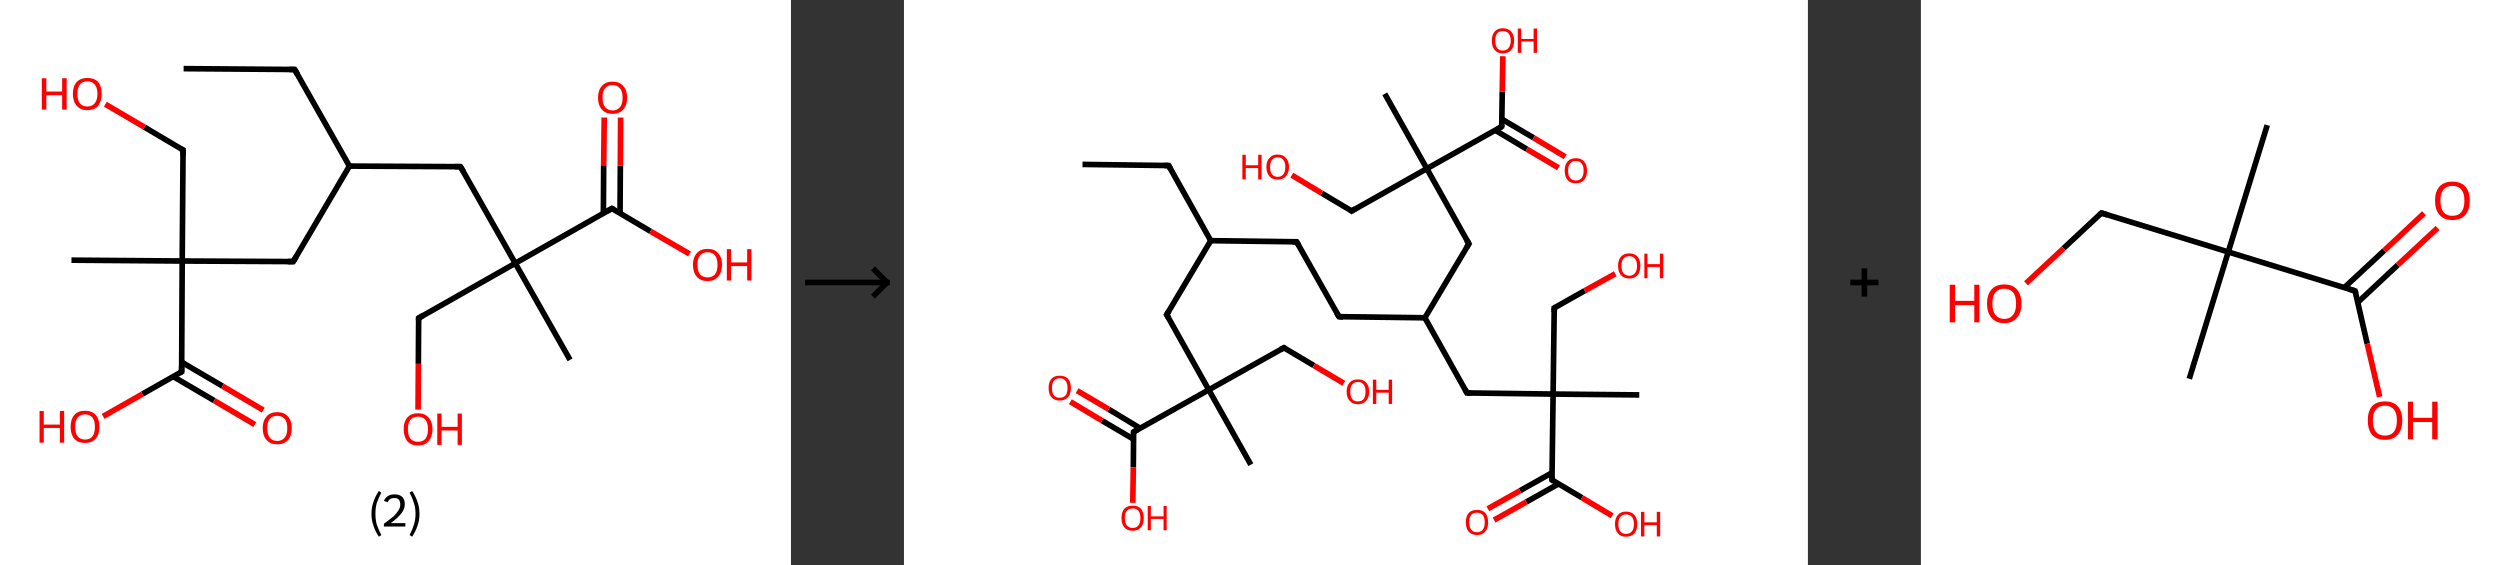 <?xml version='1.0' encoding='ASCII' standalone='yes'?>
<svg xmlns="http://www.w3.org/2000/svg" xmlns:xlink="http://www.w3.org/1999/xlink" version="1.1" width="885.0px" viewBox="0 0 885.0 200.0" height="200.0px">
  <rect x="0" y="0" width="885.0" height="200.0" fill="#333333" stroke="none"/>
  <g>
    <g transform="translate(0, 0) scale(1 1) "><!-- END OF HEADER -->
<rect style="opacity:1.0;fill:#FFFFFF;stroke:none" width="280.0" height="200.0" x="0.0" y="0.0"> </rect>
<path class="bond-0 atom-0 atom-1" d="M 65.0,24.3 L 104.3,24.6" style="fill:none;fill-rule:evenodd;stroke:#000000;stroke-width:2.0px;stroke-linecap:butt;stroke-linejoin:miter;stroke-opacity:1"/>
<path class="bond-1 atom-1 atom-2" d="M 104.3,24.6 L 123.7,58.8" style="fill:none;fill-rule:evenodd;stroke:#000000;stroke-width:2.0px;stroke-linecap:butt;stroke-linejoin:miter;stroke-opacity:1"/>
<path class="bond-2 atom-2 atom-3" d="M 123.7,58.8 L 163.0,59.0" style="fill:none;fill-rule:evenodd;stroke:#000000;stroke-width:2.0px;stroke-linecap:butt;stroke-linejoin:miter;stroke-opacity:1"/>
<path class="bond-3 atom-3 atom-4" d="M 163.0,59.0 L 182.4,93.2" style="fill:none;fill-rule:evenodd;stroke:#000000;stroke-width:2.0px;stroke-linecap:butt;stroke-linejoin:miter;stroke-opacity:1"/>
<path class="bond-4 atom-4 atom-5" d="M 182.4,93.2 L 201.8,127.4" style="fill:none;fill-rule:evenodd;stroke:#000000;stroke-width:2.0px;stroke-linecap:butt;stroke-linejoin:miter;stroke-opacity:1"/>
<path class="bond-5 atom-4 atom-6" d="M 182.4,93.2 L 148.2,112.6" style="fill:none;fill-rule:evenodd;stroke:#000000;stroke-width:2.0px;stroke-linecap:butt;stroke-linejoin:miter;stroke-opacity:1"/>
<path class="bond-6 atom-6 atom-7" d="M 148.2,112.6 L 148.1,128.8" style="fill:none;fill-rule:evenodd;stroke:#000000;stroke-width:2.0px;stroke-linecap:butt;stroke-linejoin:miter;stroke-opacity:1"/>
<path class="bond-6 atom-6 atom-7" d="M 148.1,128.8 L 148.0,145.0" style="fill:none;fill-rule:evenodd;stroke:#FF0000;stroke-width:2.0px;stroke-linecap:butt;stroke-linejoin:miter;stroke-opacity:1"/>
<path class="bond-7 atom-4 atom-8" d="M 182.4,93.2 L 216.6,73.8" style="fill:none;fill-rule:evenodd;stroke:#000000;stroke-width:2.0px;stroke-linecap:butt;stroke-linejoin:miter;stroke-opacity:1"/>
<path class="bond-8 atom-8 atom-9" d="M 219.5,75.5 L 219.6,58.6" style="fill:none;fill-rule:evenodd;stroke:#000000;stroke-width:2.0px;stroke-linecap:butt;stroke-linejoin:miter;stroke-opacity:1"/>
<path class="bond-8 atom-8 atom-9" d="M 219.6,58.6 L 219.7,41.6" style="fill:none;fill-rule:evenodd;stroke:#FF0000;stroke-width:2.0px;stroke-linecap:butt;stroke-linejoin:miter;stroke-opacity:1"/>
<path class="bond-8 atom-8 atom-9" d="M 213.6,75.5 L 213.7,58.5" style="fill:none;fill-rule:evenodd;stroke:#000000;stroke-width:2.0px;stroke-linecap:butt;stroke-linejoin:miter;stroke-opacity:1"/>
<path class="bond-8 atom-8 atom-9" d="M 213.7,58.5 L 213.9,41.6" style="fill:none;fill-rule:evenodd;stroke:#FF0000;stroke-width:2.0px;stroke-linecap:butt;stroke-linejoin:miter;stroke-opacity:1"/>
<path class="bond-9 atom-8 atom-10" d="M 216.6,73.8 L 230.3,81.9" style="fill:none;fill-rule:evenodd;stroke:#000000;stroke-width:2.0px;stroke-linecap:butt;stroke-linejoin:miter;stroke-opacity:1"/>
<path class="bond-9 atom-8 atom-10" d="M 230.3,81.9 L 244.1,89.9" style="fill:none;fill-rule:evenodd;stroke:#FF0000;stroke-width:2.0px;stroke-linecap:butt;stroke-linejoin:miter;stroke-opacity:1"/>
<path class="bond-10 atom-2 atom-11" d="M 123.7,58.8 L 103.8,92.6" style="fill:none;fill-rule:evenodd;stroke:#000000;stroke-width:2.0px;stroke-linecap:butt;stroke-linejoin:miter;stroke-opacity:1"/>
<path class="bond-11 atom-11 atom-12" d="M 103.8,92.6 L 64.5,92.4" style="fill:none;fill-rule:evenodd;stroke:#000000;stroke-width:2.0px;stroke-linecap:butt;stroke-linejoin:miter;stroke-opacity:1"/>
<path class="bond-12 atom-12 atom-13" d="M 64.5,92.4 L 25.3,92.1" style="fill:none;fill-rule:evenodd;stroke:#000000;stroke-width:2.0px;stroke-linecap:butt;stroke-linejoin:miter;stroke-opacity:1"/>
<path class="bond-13 atom-12 atom-14" d="M 64.5,92.4 L 64.8,53.1" style="fill:none;fill-rule:evenodd;stroke:#000000;stroke-width:2.0px;stroke-linecap:butt;stroke-linejoin:miter;stroke-opacity:1"/>
<path class="bond-14 atom-14 atom-15" d="M 64.8,53.1 L 51.1,45.0" style="fill:none;fill-rule:evenodd;stroke:#000000;stroke-width:2.0px;stroke-linecap:butt;stroke-linejoin:miter;stroke-opacity:1"/>
<path class="bond-14 atom-14 atom-15" d="M 51.1,45.0 L 37.3,36.9" style="fill:none;fill-rule:evenodd;stroke:#FF0000;stroke-width:2.0px;stroke-linecap:butt;stroke-linejoin:miter;stroke-opacity:1"/>
<path class="bond-15 atom-12 atom-16" d="M 64.5,92.4 L 64.3,131.6" style="fill:none;fill-rule:evenodd;stroke:#000000;stroke-width:2.0px;stroke-linecap:butt;stroke-linejoin:miter;stroke-opacity:1"/>
<path class="bond-16 atom-16 atom-17" d="M 61.3,133.3 L 75.8,141.8" style="fill:none;fill-rule:evenodd;stroke:#000000;stroke-width:2.0px;stroke-linecap:butt;stroke-linejoin:miter;stroke-opacity:1"/>
<path class="bond-16 atom-16 atom-17" d="M 75.8,141.8 L 90.2,150.3" style="fill:none;fill-rule:evenodd;stroke:#FF0000;stroke-width:2.0px;stroke-linecap:butt;stroke-linejoin:miter;stroke-opacity:1"/>
<path class="bond-16 atom-16 atom-17" d="M 64.3,128.2 L 78.8,136.7" style="fill:none;fill-rule:evenodd;stroke:#000000;stroke-width:2.0px;stroke-linecap:butt;stroke-linejoin:miter;stroke-opacity:1"/>
<path class="bond-16 atom-16 atom-17" d="M 78.8,136.7 L 93.2,145.2" style="fill:none;fill-rule:evenodd;stroke:#FF0000;stroke-width:2.0px;stroke-linecap:butt;stroke-linejoin:miter;stroke-opacity:1"/>
<path class="bond-17 atom-16 atom-18" d="M 64.3,131.6 L 50.4,139.5" style="fill:none;fill-rule:evenodd;stroke:#000000;stroke-width:2.0px;stroke-linecap:butt;stroke-linejoin:miter;stroke-opacity:1"/>
<path class="bond-17 atom-16 atom-18" d="M 50.4,139.5 L 36.5,147.4" style="fill:none;fill-rule:evenodd;stroke:#FF0000;stroke-width:2.0px;stroke-linecap:butt;stroke-linejoin:miter;stroke-opacity:1"/>
<path d="M 102.4,24.6 L 104.3,24.6 L 105.3,26.3" style="fill:none;stroke:#000000;stroke-width:2.0px;stroke-linecap:butt;stroke-linejoin:miter;stroke-opacity:1;"/>
<path d="M 161.0,59.0 L 163.0,59.0 L 164.0,60.7" style="fill:none;stroke:#000000;stroke-width:2.0px;stroke-linecap:butt;stroke-linejoin:miter;stroke-opacity:1;"/>
<path d="M 149.9,111.6 L 148.2,112.6 L 148.2,113.4" style="fill:none;stroke:#000000;stroke-width:2.0px;stroke-linecap:butt;stroke-linejoin:miter;stroke-opacity:1;"/>
<path d="M 214.9,74.8 L 216.6,73.8 L 217.3,74.2" style="fill:none;stroke:#000000;stroke-width:2.0px;stroke-linecap:butt;stroke-linejoin:miter;stroke-opacity:1;"/>
<path d="M 104.8,90.9 L 103.8,92.6 L 101.9,92.6" style="fill:none;stroke:#000000;stroke-width:2.0px;stroke-linecap:butt;stroke-linejoin:miter;stroke-opacity:1;"/>
<path d="M 64.8,55.0 L 64.8,53.1 L 64.1,52.7" style="fill:none;stroke:#000000;stroke-width:2.0px;stroke-linecap:butt;stroke-linejoin:miter;stroke-opacity:1;"/>
<path d="M 64.3,129.7 L 64.3,131.6 L 63.6,132.0" style="fill:none;stroke:#000000;stroke-width:2.0px;stroke-linecap:butt;stroke-linejoin:miter;stroke-opacity:1;"/>
<path class="atom-7" d="M 142.9 151.9 Q 142.9 149.3, 144.2 147.8 Q 145.5 146.3, 148.0 146.3 Q 150.4 146.3, 151.7 147.8 Q 153.1 149.3, 153.1 151.9 Q 153.1 154.6, 151.7 156.2 Q 150.4 157.7, 148.0 157.7 Q 145.5 157.7, 144.2 156.2 Q 142.9 154.6, 142.9 151.9 M 148.0 156.4 Q 149.7 156.4, 150.6 155.3 Q 151.5 154.2, 151.5 151.9 Q 151.5 149.7, 150.6 148.6 Q 149.7 147.5, 148.0 147.5 Q 146.3 147.5, 145.3 148.6 Q 144.4 149.7, 144.4 151.9 Q 144.4 154.2, 145.3 155.3 Q 146.3 156.4, 148.0 156.4 " fill="#FF0000"/>
<path class="atom-7" d="M 154.8 146.4 L 156.3 146.4 L 156.3 151.1 L 162.0 151.1 L 162.0 146.4 L 163.5 146.4 L 163.5 157.5 L 162.0 157.5 L 162.0 152.4 L 156.3 152.4 L 156.3 157.5 L 154.8 157.5 L 154.8 146.4 " fill="#FF0000"/>
<path class="atom-9" d="M 211.7 34.5 Q 211.7 31.9, 213.1 30.4 Q 214.4 28.9, 216.9 28.9 Q 219.3 28.9, 220.6 30.4 Q 222.0 31.9, 222.0 34.5 Q 222.0 37.3, 220.6 38.8 Q 219.3 40.3, 216.9 40.3 Q 214.4 40.3, 213.1 38.8 Q 211.7 37.3, 211.7 34.5 M 216.9 39.1 Q 218.5 39.1, 219.5 37.9 Q 220.4 36.8, 220.4 34.5 Q 220.4 32.4, 219.5 31.3 Q 218.5 30.1, 216.9 30.1 Q 215.2 30.1, 214.2 31.2 Q 213.3 32.3, 213.3 34.5 Q 213.3 36.8, 214.2 37.9 Q 215.2 39.1, 216.9 39.1 " fill="#FF0000"/>
<path class="atom-10" d="M 245.3 93.7 Q 245.3 91.1, 246.7 89.6 Q 248.0 88.1, 250.5 88.1 Q 252.9 88.1, 254.2 89.6 Q 255.6 91.1, 255.6 93.7 Q 255.6 96.4, 254.2 98.0 Q 252.9 99.5, 250.5 99.5 Q 248.0 99.5, 246.7 98.0 Q 245.3 96.4, 245.3 93.7 M 250.5 98.2 Q 252.2 98.2, 253.1 97.1 Q 254.0 96.0, 254.0 93.7 Q 254.0 91.5, 253.1 90.4 Q 252.2 89.3, 250.5 89.3 Q 248.8 89.3, 247.8 90.4 Q 246.9 91.5, 246.9 93.7 Q 246.9 96.0, 247.8 97.1 Q 248.8 98.2, 250.5 98.2 " fill="#FF0000"/>
<path class="atom-10" d="M 257.3 88.2 L 258.8 88.2 L 258.8 92.9 L 264.5 92.9 L 264.5 88.2 L 266.0 88.2 L 266.0 99.3 L 264.5 99.3 L 264.5 94.2 L 258.8 94.2 L 258.8 99.3 L 257.3 99.3 L 257.3 88.2 " fill="#FF0000"/>
<path class="atom-15" d="M 14.8 27.7 L 16.4 27.7 L 16.4 32.4 L 22.0 32.4 L 22.0 27.7 L 23.6 27.7 L 23.6 38.8 L 22.0 38.8 L 22.0 33.7 L 16.4 33.7 L 16.4 38.8 L 14.8 38.8 L 14.8 27.7 " fill="#FF0000"/>
<path class="atom-15" d="M 25.8 33.2 Q 25.8 30.5, 27.2 29.0 Q 28.5 27.6, 30.9 27.6 Q 33.4 27.6, 34.7 29.0 Q 36.0 30.5, 36.0 33.2 Q 36.0 35.9, 34.7 37.5 Q 33.4 39.0, 30.9 39.0 Q 28.5 39.0, 27.2 37.5 Q 25.8 35.9, 25.8 33.2 M 30.9 37.7 Q 32.6 37.7, 33.5 36.6 Q 34.5 35.4, 34.5 33.2 Q 34.5 31.0, 33.5 29.9 Q 32.6 28.8, 30.9 28.8 Q 29.2 28.8, 28.3 29.9 Q 27.4 31.0, 27.4 33.2 Q 27.4 35.5, 28.3 36.6 Q 29.2 37.7, 30.9 37.7 " fill="#FF0000"/>
<path class="atom-17" d="M 93.0 151.6 Q 93.0 148.9, 94.4 147.4 Q 95.7 145.9, 98.1 145.9 Q 100.6 145.9, 101.9 147.4 Q 103.3 148.9, 103.3 151.6 Q 103.3 154.3, 101.9 155.8 Q 100.6 157.3, 98.1 157.3 Q 95.7 157.3, 94.4 155.8 Q 93.0 154.3, 93.0 151.6 M 98.1 156.1 Q 99.8 156.1, 100.8 154.9 Q 101.7 153.8, 101.7 151.6 Q 101.7 149.4, 100.8 148.3 Q 99.8 147.2, 98.1 147.2 Q 96.4 147.2, 95.5 148.3 Q 94.6 149.4, 94.6 151.6 Q 94.6 153.8, 95.5 154.9 Q 96.4 156.1, 98.1 156.1 " fill="#FF0000"/>
<path class="atom-18" d="M 14.0 145.5 L 15.5 145.5 L 15.5 150.3 L 21.2 150.3 L 21.2 145.5 L 22.7 145.5 L 22.7 156.7 L 21.2 156.7 L 21.2 151.5 L 15.5 151.5 L 15.5 156.7 L 14.0 156.7 L 14.0 145.5 " fill="#FF0000"/>
<path class="atom-18" d="M 25.0 151.1 Q 25.0 148.4, 26.3 146.9 Q 27.6 145.4, 30.1 145.4 Q 32.6 145.4, 33.9 146.9 Q 35.2 148.4, 35.2 151.1 Q 35.2 153.8, 33.9 155.3 Q 32.5 156.8, 30.1 156.8 Q 27.6 156.8, 26.3 155.3 Q 25.0 153.8, 25.0 151.1 M 30.1 155.6 Q 31.8 155.6, 32.7 154.5 Q 33.6 153.3, 33.6 151.1 Q 33.6 148.9, 32.7 147.8 Q 31.8 146.7, 30.1 146.7 Q 28.4 146.7, 27.5 147.8 Q 26.6 148.9, 26.6 151.1 Q 26.6 153.3, 27.5 154.5 Q 28.4 155.6, 30.1 155.6 " fill="#FF0000"/>
<path class="legend" d="M 131.5 181.9 Q 131.5 179.6, 132.2 177.7 Q 132.8 175.8, 134.1 173.8 L 135.0 174.4 Q 134.0 176.3, 133.4 178.0 Q 132.9 179.7, 132.9 181.9 Q 132.9 184.0, 133.4 185.8 Q 134.0 187.5, 135.0 189.4 L 134.1 190.0 Q 132.8 188.0, 132.2 186.1 Q 131.5 184.2, 131.5 181.9 " fill="#000000"/>
<path class="legend" d="M 135.9 177.3 Q 136.4 176.2, 137.3 175.6 Q 138.3 175.0, 139.7 175.0 Q 141.4 175.0, 142.4 175.9 Q 143.3 176.8, 143.3 178.5 Q 143.3 180.2, 142.1 181.7 Q 140.9 183.3, 138.3 185.2 L 143.5 185.2 L 143.5 186.4 L 135.9 186.4 L 135.9 185.4 Q 138.0 183.9, 139.3 182.8 Q 140.5 181.6, 141.1 180.6 Q 141.7 179.6, 141.7 178.6 Q 141.7 177.5, 141.2 176.9 Q 140.7 176.3, 139.7 176.3 Q 138.8 176.3, 138.2 176.6 Q 137.6 177.0, 137.2 177.8 L 135.9 177.3 " fill="#000000"/>
<path class="legend" d="M 148.5 181.9 Q 148.5 184.2, 147.8 186.1 Q 147.2 188.0, 145.9 190.0 L 145.0 189.4 Q 146.0 187.5, 146.5 185.8 Q 147.1 184.0, 147.1 181.9 Q 147.1 179.7, 146.5 178.0 Q 146.0 176.3, 145.0 174.4 L 145.9 173.8 Q 147.2 175.8, 147.8 177.7 Q 148.5 179.6, 148.5 181.9 " fill="#000000"/>
</g>
    <g transform="translate(280.0, 0) scale(1 1) "><line x1="5" y1="100" x2="35" y2="100" style="stroke:rgb(0,0,0);stroke-width:2"/>
  <line x1="34" y1="100" x2="29" y2="95" style="stroke:rgb(0,0,0);stroke-width:2"/>
  <line x1="34" y1="100" x2="29" y2="105" style="stroke:rgb(0,0,0);stroke-width:2"/>
</g>
    <g transform="translate(320.0, 0) scale(1 1) "><!-- END OF HEADER -->
<rect style="opacity:1.0;fill:#FFFFFF;stroke:none" width="320.0" height="200.0" x="0.0" y="0.0"> </rect>
<path class="bond-0 atom-0 atom-1" d="M 63.2,58.2 L 93.7,58.6" style="fill:none;fill-rule:evenodd;stroke:#000000;stroke-width:2.0px;stroke-linecap:butt;stroke-linejoin:miter;stroke-opacity:1"/>
<path class="bond-1 atom-1 atom-2" d="M 93.7,58.6 L 108.6,85.2" style="fill:none;fill-rule:evenodd;stroke:#000000;stroke-width:2.0px;stroke-linecap:butt;stroke-linejoin:miter;stroke-opacity:1"/>
<path class="bond-2 atom-2 atom-3" d="M 108.6,85.2 L 139.0,85.6" style="fill:none;fill-rule:evenodd;stroke:#000000;stroke-width:2.0px;stroke-linecap:butt;stroke-linejoin:miter;stroke-opacity:1"/>
<path class="bond-3 atom-3 atom-4" d="M 139.0,85.6 L 154.0,112.1" style="fill:none;fill-rule:evenodd;stroke:#000000;stroke-width:2.0px;stroke-linecap:butt;stroke-linejoin:miter;stroke-opacity:1"/>
<path class="bond-4 atom-4 atom-5" d="M 154.0,112.1 L 184.4,112.5" style="fill:none;fill-rule:evenodd;stroke:#000000;stroke-width:2.0px;stroke-linecap:butt;stroke-linejoin:miter;stroke-opacity:1"/>
<path class="bond-5 atom-5 atom-6" d="M 184.4,112.5 L 199.3,139.1" style="fill:none;fill-rule:evenodd;stroke:#000000;stroke-width:2.0px;stroke-linecap:butt;stroke-linejoin:miter;stroke-opacity:1"/>
<path class="bond-6 atom-6 atom-7" d="M 199.3,139.1 L 229.8,139.5" style="fill:none;fill-rule:evenodd;stroke:#000000;stroke-width:2.0px;stroke-linecap:butt;stroke-linejoin:miter;stroke-opacity:1"/>
<path class="bond-7 atom-7 atom-8" d="M 229.8,139.5 L 260.3,139.8" style="fill:none;fill-rule:evenodd;stroke:#000000;stroke-width:2.0px;stroke-linecap:butt;stroke-linejoin:miter;stroke-opacity:1"/>
<path class="bond-8 atom-7 atom-9" d="M 229.8,139.5 L 230.2,109.0" style="fill:none;fill-rule:evenodd;stroke:#000000;stroke-width:2.0px;stroke-linecap:butt;stroke-linejoin:miter;stroke-opacity:1"/>
<path class="bond-9 atom-9 atom-10" d="M 230.2,109.0 L 241.0,102.9" style="fill:none;fill-rule:evenodd;stroke:#000000;stroke-width:2.0px;stroke-linecap:butt;stroke-linejoin:miter;stroke-opacity:1"/>
<path class="bond-9 atom-9 atom-10" d="M 241.0,102.9 L 251.8,96.9" style="fill:none;fill-rule:evenodd;stroke:#FF0000;stroke-width:2.0px;stroke-linecap:butt;stroke-linejoin:miter;stroke-opacity:1"/>
<path class="bond-10 atom-7 atom-11" d="M 229.8,139.5 L 229.4,169.9" style="fill:none;fill-rule:evenodd;stroke:#000000;stroke-width:2.0px;stroke-linecap:butt;stroke-linejoin:miter;stroke-opacity:1"/>
<path class="bond-11 atom-11 atom-12" d="M 229.5,167.3 L 218.1,173.7" style="fill:none;fill-rule:evenodd;stroke:#000000;stroke-width:2.0px;stroke-linecap:butt;stroke-linejoin:miter;stroke-opacity:1"/>
<path class="bond-11 atom-11 atom-12" d="M 218.1,173.7 L 206.7,180.1" style="fill:none;fill-rule:evenodd;stroke:#FF0000;stroke-width:2.0px;stroke-linecap:butt;stroke-linejoin:miter;stroke-opacity:1"/>
<path class="bond-11 atom-11 atom-12" d="M 231.7,171.3 L 220.3,177.7" style="fill:none;fill-rule:evenodd;stroke:#000000;stroke-width:2.0px;stroke-linecap:butt;stroke-linejoin:miter;stroke-opacity:1"/>
<path class="bond-11 atom-11 atom-12" d="M 220.3,177.7 L 208.9,184.1" style="fill:none;fill-rule:evenodd;stroke:#FF0000;stroke-width:2.0px;stroke-linecap:butt;stroke-linejoin:miter;stroke-opacity:1"/>
<path class="bond-12 atom-11 atom-13" d="M 229.4,169.9 L 240.0,176.2" style="fill:none;fill-rule:evenodd;stroke:#000000;stroke-width:2.0px;stroke-linecap:butt;stroke-linejoin:miter;stroke-opacity:1"/>
<path class="bond-12 atom-11 atom-13" d="M 240.0,176.2 L 250.7,182.6" style="fill:none;fill-rule:evenodd;stroke:#FF0000;stroke-width:2.0px;stroke-linecap:butt;stroke-linejoin:miter;stroke-opacity:1"/>
<path class="bond-13 atom-5 atom-14" d="M 184.4,112.5 L 200.0,86.3" style="fill:none;fill-rule:evenodd;stroke:#000000;stroke-width:2.0px;stroke-linecap:butt;stroke-linejoin:miter;stroke-opacity:1"/>
<path class="bond-14 atom-14 atom-15" d="M 200.0,86.3 L 185.1,59.7" style="fill:none;fill-rule:evenodd;stroke:#000000;stroke-width:2.0px;stroke-linecap:butt;stroke-linejoin:miter;stroke-opacity:1"/>
<path class="bond-15 atom-15 atom-16" d="M 185.1,59.7 L 170.2,33.2" style="fill:none;fill-rule:evenodd;stroke:#000000;stroke-width:2.0px;stroke-linecap:butt;stroke-linejoin:miter;stroke-opacity:1"/>
<path class="bond-16 atom-15 atom-17" d="M 185.1,59.7 L 158.5,74.7" style="fill:none;fill-rule:evenodd;stroke:#000000;stroke-width:2.0px;stroke-linecap:butt;stroke-linejoin:miter;stroke-opacity:1"/>
<path class="bond-17 atom-17 atom-18" d="M 158.5,74.7 L 147.9,68.4" style="fill:none;fill-rule:evenodd;stroke:#000000;stroke-width:2.0px;stroke-linecap:butt;stroke-linejoin:miter;stroke-opacity:1"/>
<path class="bond-17 atom-17 atom-18" d="M 147.9,68.4 L 137.3,62.0" style="fill:none;fill-rule:evenodd;stroke:#FF0000;stroke-width:2.0px;stroke-linecap:butt;stroke-linejoin:miter;stroke-opacity:1"/>
<path class="bond-18 atom-15 atom-19" d="M 185.1,59.7 L 211.6,44.8" style="fill:none;fill-rule:evenodd;stroke:#000000;stroke-width:2.0px;stroke-linecap:butt;stroke-linejoin:miter;stroke-opacity:1"/>
<path class="bond-19 atom-19 atom-20" d="M 209.3,46.1 L 220.5,52.8" style="fill:none;fill-rule:evenodd;stroke:#000000;stroke-width:2.0px;stroke-linecap:butt;stroke-linejoin:miter;stroke-opacity:1"/>
<path class="bond-19 atom-19 atom-20" d="M 220.5,52.8 L 231.7,59.4" style="fill:none;fill-rule:evenodd;stroke:#FF0000;stroke-width:2.0px;stroke-linecap:butt;stroke-linejoin:miter;stroke-opacity:1"/>
<path class="bond-19 atom-19 atom-20" d="M 211.7,42.2 L 222.9,48.8" style="fill:none;fill-rule:evenodd;stroke:#000000;stroke-width:2.0px;stroke-linecap:butt;stroke-linejoin:miter;stroke-opacity:1"/>
<path class="bond-19 atom-19 atom-20" d="M 222.9,48.8 L 234.1,55.5" style="fill:none;fill-rule:evenodd;stroke:#FF0000;stroke-width:2.0px;stroke-linecap:butt;stroke-linejoin:miter;stroke-opacity:1"/>
<path class="bond-20 atom-19 atom-21" d="M 211.6,44.8 L 211.8,32.4" style="fill:none;fill-rule:evenodd;stroke:#000000;stroke-width:2.0px;stroke-linecap:butt;stroke-linejoin:miter;stroke-opacity:1"/>
<path class="bond-20 atom-19 atom-21" d="M 211.8,32.4 L 212.0,19.9" style="fill:none;fill-rule:evenodd;stroke:#FF0000;stroke-width:2.0px;stroke-linecap:butt;stroke-linejoin:miter;stroke-opacity:1"/>
<path class="bond-21 atom-2 atom-22" d="M 108.6,85.2 L 93.0,111.4" style="fill:none;fill-rule:evenodd;stroke:#000000;stroke-width:2.0px;stroke-linecap:butt;stroke-linejoin:miter;stroke-opacity:1"/>
<path class="bond-22 atom-22 atom-23" d="M 93.0,111.4 L 107.9,138.0" style="fill:none;fill-rule:evenodd;stroke:#000000;stroke-width:2.0px;stroke-linecap:butt;stroke-linejoin:miter;stroke-opacity:1"/>
<path class="bond-23 atom-23 atom-24" d="M 107.9,138.0 L 122.8,164.5" style="fill:none;fill-rule:evenodd;stroke:#000000;stroke-width:2.0px;stroke-linecap:butt;stroke-linejoin:miter;stroke-opacity:1"/>
<path class="bond-24 atom-23 atom-25" d="M 107.9,138.0 L 134.5,123.1" style="fill:none;fill-rule:evenodd;stroke:#000000;stroke-width:2.0px;stroke-linecap:butt;stroke-linejoin:miter;stroke-opacity:1"/>
<path class="bond-25 atom-25 atom-26" d="M 134.5,123.1 L 145.1,129.4" style="fill:none;fill-rule:evenodd;stroke:#000000;stroke-width:2.0px;stroke-linecap:butt;stroke-linejoin:miter;stroke-opacity:1"/>
<path class="bond-25 atom-25 atom-26" d="M 145.1,129.4 L 155.7,135.7" style="fill:none;fill-rule:evenodd;stroke:#FF0000;stroke-width:2.0px;stroke-linecap:butt;stroke-linejoin:miter;stroke-opacity:1"/>
<path class="bond-26 atom-23 atom-27" d="M 107.9,138.0 L 81.3,152.9" style="fill:none;fill-rule:evenodd;stroke:#000000;stroke-width:2.0px;stroke-linecap:butt;stroke-linejoin:miter;stroke-opacity:1"/>
<path class="bond-27 atom-27 atom-28" d="M 83.6,151.6 L 72.5,144.9" style="fill:none;fill-rule:evenodd;stroke:#000000;stroke-width:2.0px;stroke-linecap:butt;stroke-linejoin:miter;stroke-opacity:1"/>
<path class="bond-27 atom-27 atom-28" d="M 72.5,144.9 L 61.3,138.3" style="fill:none;fill-rule:evenodd;stroke:#FF0000;stroke-width:2.0px;stroke-linecap:butt;stroke-linejoin:miter;stroke-opacity:1"/>
<path class="bond-27 atom-27 atom-28" d="M 81.3,155.5 L 70.1,148.9" style="fill:none;fill-rule:evenodd;stroke:#000000;stroke-width:2.0px;stroke-linecap:butt;stroke-linejoin:miter;stroke-opacity:1"/>
<path class="bond-27 atom-27 atom-28" d="M 70.1,148.9 L 58.9,142.2" style="fill:none;fill-rule:evenodd;stroke:#FF0000;stroke-width:2.0px;stroke-linecap:butt;stroke-linejoin:miter;stroke-opacity:1"/>
<path class="bond-28 atom-27 atom-29" d="M 81.3,152.9 L 81.2,165.4" style="fill:none;fill-rule:evenodd;stroke:#000000;stroke-width:2.0px;stroke-linecap:butt;stroke-linejoin:miter;stroke-opacity:1"/>
<path class="bond-28 atom-27 atom-29" d="M 81.2,165.4 L 81.0,178.0" style="fill:none;fill-rule:evenodd;stroke:#FF0000;stroke-width:2.0px;stroke-linecap:butt;stroke-linejoin:miter;stroke-opacity:1"/>
<path d="M 92.1,58.6 L 93.7,58.6 L 94.4,59.9" style="fill:none;stroke:#000000;stroke-width:2.0px;stroke-linecap:butt;stroke-linejoin:miter;stroke-opacity:1;"/>
<path d="M 137.5,85.6 L 139.0,85.6 L 139.8,86.9" style="fill:none;stroke:#000000;stroke-width:2.0px;stroke-linecap:butt;stroke-linejoin:miter;stroke-opacity:1;"/>
<path d="M 153.2,110.8 L 154.0,112.1 L 155.5,112.2" style="fill:none;stroke:#000000;stroke-width:2.0px;stroke-linecap:butt;stroke-linejoin:miter;stroke-opacity:1;"/>
<path d="M 198.6,137.8 L 199.3,139.1 L 200.9,139.1" style="fill:none;stroke:#000000;stroke-width:2.0px;stroke-linecap:butt;stroke-linejoin:miter;stroke-opacity:1;"/>
<path d="M 230.2,110.5 L 230.2,109.0 L 230.7,108.7" style="fill:none;stroke:#000000;stroke-width:2.0px;stroke-linecap:butt;stroke-linejoin:miter;stroke-opacity:1;"/>
<path d="M 229.4,168.4 L 229.4,169.9 L 230.0,170.3" style="fill:none;stroke:#000000;stroke-width:2.0px;stroke-linecap:butt;stroke-linejoin:miter;stroke-opacity:1;"/>
<path d="M 199.2,87.6 L 200.0,86.3 L 199.2,85.0" style="fill:none;stroke:#000000;stroke-width:2.0px;stroke-linecap:butt;stroke-linejoin:miter;stroke-opacity:1;"/>
<path d="M 159.8,73.9 L 158.5,74.7 L 158.0,74.3" style="fill:none;stroke:#000000;stroke-width:2.0px;stroke-linecap:butt;stroke-linejoin:miter;stroke-opacity:1;"/>
<path d="M 210.3,45.6 L 211.6,44.8 L 211.7,44.2" style="fill:none;stroke:#000000;stroke-width:2.0px;stroke-linecap:butt;stroke-linejoin:miter;stroke-opacity:1;"/>
<path d="M 93.8,110.1 L 93.0,111.4 L 93.8,112.7" style="fill:none;stroke:#000000;stroke-width:2.0px;stroke-linecap:butt;stroke-linejoin:miter;stroke-opacity:1;"/>
<path d="M 133.2,123.8 L 134.5,123.1 L 135.0,123.4" style="fill:none;stroke:#000000;stroke-width:2.0px;stroke-linecap:butt;stroke-linejoin:miter;stroke-opacity:1;"/>
<path d="M 82.7,152.1 L 81.3,152.9 L 81.3,153.5" style="fill:none;stroke:#000000;stroke-width:2.0px;stroke-linecap:butt;stroke-linejoin:miter;stroke-opacity:1;"/>
<path class="atom-10" d="M 252.8 94.1 Q 252.8 92.0, 253.8 90.9 Q 254.8 89.7, 256.8 89.7 Q 258.7 89.7, 259.7 90.9 Q 260.7 92.0, 260.7 94.1 Q 260.7 96.2, 259.7 97.4 Q 258.6 98.6, 256.8 98.6 Q 254.9 98.6, 253.8 97.4 Q 252.8 96.2, 252.8 94.1 M 256.8 97.6 Q 258.1 97.6, 258.8 96.7 Q 259.5 95.8, 259.5 94.1 Q 259.5 92.4, 258.8 91.6 Q 258.1 90.7, 256.8 90.7 Q 255.4 90.7, 254.7 91.6 Q 254.0 92.4, 254.0 94.1 Q 254.0 95.9, 254.7 96.7 Q 255.4 97.6, 256.8 97.6 " fill="#FF0000"/>
<path class="atom-10" d="M 262.1 89.8 L 263.2 89.8 L 263.2 93.5 L 267.6 93.5 L 267.6 89.8 L 268.8 89.8 L 268.8 98.5 L 267.6 98.5 L 267.6 94.5 L 263.2 94.5 L 263.2 98.5 L 262.1 98.5 L 262.1 89.8 " fill="#FF0000"/>
<path class="atom-12" d="M 198.9 184.9 Q 198.9 182.8, 199.9 181.6 Q 200.9 180.5, 202.9 180.5 Q 204.8 180.5, 205.8 181.6 Q 206.8 182.8, 206.8 184.9 Q 206.8 187.0, 205.8 188.2 Q 204.7 189.4, 202.9 189.4 Q 201.0 189.4, 199.9 188.2 Q 198.9 187.0, 198.9 184.9 M 202.9 188.4 Q 204.2 188.4, 204.9 187.5 Q 205.6 186.6, 205.6 184.9 Q 205.6 183.2, 204.9 182.3 Q 204.2 181.5, 202.9 181.5 Q 201.5 181.5, 200.8 182.3 Q 200.1 183.2, 200.1 184.9 Q 200.1 186.6, 200.8 187.5 Q 201.5 188.4, 202.9 188.4 " fill="#FF0000"/>
<path class="atom-13" d="M 251.7 185.5 Q 251.7 183.5, 252.7 182.3 Q 253.7 181.1, 255.6 181.1 Q 257.5 181.1, 258.6 182.3 Q 259.6 183.5, 259.6 185.5 Q 259.6 187.6, 258.6 188.8 Q 257.5 190.0, 255.6 190.0 Q 253.7 190.0, 252.7 188.8 Q 251.7 187.6, 251.7 185.5 M 255.6 189.0 Q 256.9 189.0, 257.7 188.1 Q 258.4 187.3, 258.4 185.5 Q 258.4 183.8, 257.7 183.0 Q 256.9 182.1, 255.6 182.1 Q 254.3 182.1, 253.6 183.0 Q 252.9 183.8, 252.9 185.5 Q 252.9 187.3, 253.6 188.1 Q 254.3 189.0, 255.6 189.0 " fill="#FF0000"/>
<path class="atom-13" d="M 260.9 181.2 L 262.1 181.2 L 262.1 184.9 L 266.5 184.9 L 266.5 181.2 L 267.7 181.2 L 267.7 189.9 L 266.5 189.9 L 266.5 185.9 L 262.1 185.9 L 262.1 189.9 L 260.9 189.9 L 260.9 181.2 " fill="#FF0000"/>
<path class="atom-18" d="M 119.8 54.8 L 121.0 54.8 L 121.0 58.5 L 125.4 58.5 L 125.4 54.8 L 126.6 54.8 L 126.6 63.5 L 125.4 63.5 L 125.4 59.5 L 121.0 59.5 L 121.0 63.5 L 119.8 63.5 L 119.8 54.8 " fill="#FF0000"/>
<path class="atom-18" d="M 128.3 59.1 Q 128.3 57.0, 129.4 55.9 Q 130.4 54.7, 132.3 54.7 Q 134.2 54.7, 135.2 55.9 Q 136.3 57.0, 136.3 59.1 Q 136.3 61.2, 135.2 62.4 Q 134.2 63.6, 132.3 63.6 Q 130.4 63.6, 129.4 62.4 Q 128.3 61.2, 128.3 59.1 M 132.3 62.6 Q 133.6 62.6, 134.3 61.7 Q 135.0 60.9, 135.0 59.1 Q 135.0 57.4, 134.3 56.6 Q 133.6 55.7, 132.3 55.7 Q 131.0 55.7, 130.3 56.6 Q 129.6 57.4, 129.6 59.1 Q 129.6 60.9, 130.3 61.7 Q 131.0 62.6, 132.3 62.6 " fill="#FF0000"/>
<path class="atom-20" d="M 233.9 60.4 Q 233.9 58.3, 234.9 57.2 Q 235.9 56.0, 237.9 56.0 Q 239.8 56.0, 240.8 57.2 Q 241.8 58.3, 241.8 60.4 Q 241.8 62.5, 240.8 63.7 Q 239.7 64.9, 237.9 64.9 Q 235.9 64.9, 234.9 63.7 Q 233.9 62.5, 233.9 60.4 M 237.9 63.9 Q 239.2 63.9, 239.9 63.0 Q 240.6 62.1, 240.6 60.4 Q 240.6 58.7, 239.9 57.9 Q 239.2 57.0, 237.9 57.0 Q 236.5 57.0, 235.8 57.9 Q 235.1 58.7, 235.1 60.4 Q 235.1 62.2, 235.8 63.0 Q 236.5 63.9, 237.9 63.9 " fill="#FF0000"/>
<path class="atom-21" d="M 208.1 14.4 Q 208.1 12.3, 209.1 11.2 Q 210.1 10.0, 212.0 10.0 Q 213.9 10.0, 215.0 11.2 Q 216.0 12.3, 216.0 14.4 Q 216.0 16.5, 215.0 17.7 Q 213.9 18.9, 212.0 18.9 Q 210.1 18.9, 209.1 17.7 Q 208.1 16.5, 208.1 14.4 M 212.0 17.9 Q 213.3 17.9, 214.0 17.0 Q 214.8 16.1, 214.8 14.4 Q 214.8 12.7, 214.0 11.8 Q 213.3 11.0, 212.0 11.0 Q 210.7 11.0, 210.0 11.8 Q 209.3 12.7, 209.3 14.4 Q 209.3 16.1, 210.0 17.0 Q 210.7 17.9, 212.0 17.9 " fill="#FF0000"/>
<path class="atom-21" d="M 217.3 10.1 L 218.5 10.1 L 218.5 13.8 L 222.9 13.8 L 222.9 10.1 L 224.1 10.1 L 224.1 18.7 L 222.9 18.7 L 222.9 14.7 L 218.5 14.7 L 218.5 18.7 L 217.3 18.7 L 217.3 10.1 " fill="#FF0000"/>
<path class="atom-26" d="M 156.7 138.6 Q 156.7 136.6, 157.8 135.4 Q 158.8 134.3, 160.7 134.3 Q 162.6 134.3, 163.6 135.4 Q 164.7 136.6, 164.7 138.6 Q 164.7 140.7, 163.6 141.9 Q 162.6 143.1, 160.7 143.1 Q 158.8 143.1, 157.8 141.9 Q 156.7 140.8, 156.7 138.6 M 160.7 142.1 Q 162.0 142.1, 162.7 141.3 Q 163.4 140.4, 163.4 138.6 Q 163.4 137.0, 162.7 136.1 Q 162.0 135.2, 160.7 135.2 Q 159.4 135.2, 158.7 136.1 Q 158.0 136.9, 158.0 138.6 Q 158.0 140.4, 158.7 141.3 Q 159.4 142.1, 160.7 142.1 " fill="#FF0000"/>
<path class="atom-26" d="M 166.0 134.4 L 167.2 134.4 L 167.2 138.0 L 171.6 138.0 L 171.6 134.4 L 172.8 134.4 L 172.8 143.0 L 171.6 143.0 L 171.6 139.0 L 167.2 139.0 L 167.2 143.0 L 166.0 143.0 L 166.0 134.4 " fill="#FF0000"/>
<path class="atom-28" d="M 51.2 137.3 Q 51.2 135.3, 52.2 134.1 Q 53.2 133.0, 55.1 133.0 Q 57.1 133.0, 58.1 134.1 Q 59.1 135.3, 59.1 137.3 Q 59.1 139.4, 58.1 140.6 Q 57.0 141.8, 55.1 141.8 Q 53.2 141.8, 52.2 140.6 Q 51.2 139.5, 51.2 137.3 M 55.1 140.8 Q 56.5 140.8, 57.2 140.0 Q 57.9 139.1, 57.9 137.3 Q 57.9 135.7, 57.2 134.8 Q 56.5 133.9, 55.1 133.9 Q 53.8 133.9, 53.1 134.8 Q 52.4 135.6, 52.4 137.3 Q 52.4 139.1, 53.1 140.0 Q 53.8 140.8, 55.1 140.8 " fill="#FF0000"/>
<path class="atom-29" d="M 77.0 183.4 Q 77.0 181.3, 78.0 180.1 Q 79.1 179.0, 81.0 179.0 Q 82.9 179.0, 83.9 180.1 Q 84.9 181.3, 84.9 183.4 Q 84.9 185.5, 83.9 186.7 Q 82.9 187.9, 81.0 187.9 Q 79.1 187.9, 78.0 186.7 Q 77.0 185.5, 77.0 183.4 M 81.0 186.9 Q 82.3 186.9, 83.0 186.0 Q 83.7 185.1, 83.7 183.4 Q 83.7 181.7, 83.0 180.8 Q 82.3 180.0, 81.0 180.0 Q 79.7 180.0, 78.9 180.8 Q 78.2 181.7, 78.2 183.4 Q 78.2 185.1, 78.9 186.0 Q 79.7 186.9, 81.0 186.9 " fill="#FF0000"/>
<path class="atom-29" d="M 86.3 179.1 L 87.4 179.1 L 87.4 182.8 L 91.9 182.8 L 91.9 179.1 L 93.0 179.1 L 93.0 187.7 L 91.9 187.7 L 91.9 183.7 L 87.4 183.7 L 87.4 187.7 L 86.3 187.7 L 86.3 179.1 " fill="#FF0000"/>
</g>
    <g transform="translate(640.0, 0) scale(1 1) "><line x1="15" y1="100" x2="25" y2="100" style="stroke:rgb(0,0,0);stroke-width:2"/>
  <line x1="20" y1="95" x2="20" y2="105" style="stroke:rgb(0,0,0);stroke-width:2"/>
</g>
    <g transform="translate(680.0, 0) scale(1 1) "><!-- END OF HEADER -->
<rect style="opacity:1.0;fill:#FFFFFF;stroke:none" width="205.0" height="200.0" x="0.0" y="0.0"> </rect>
<path class="bond-0 atom-0 atom-1" d="M 122.6,44.3 L 108.8,89.2" style="fill:none;fill-rule:evenodd;stroke:#000000;stroke-width:2.0px;stroke-linecap:butt;stroke-linejoin:miter;stroke-opacity:1"/>
<path class="bond-1 atom-1 atom-2" d="M 108.8,89.2 L 95.0,134.1" style="fill:none;fill-rule:evenodd;stroke:#000000;stroke-width:2.0px;stroke-linecap:butt;stroke-linejoin:miter;stroke-opacity:1"/>
<path class="bond-2 atom-1 atom-3" d="M 108.8,89.2 L 63.9,75.4" style="fill:none;fill-rule:evenodd;stroke:#000000;stroke-width:2.0px;stroke-linecap:butt;stroke-linejoin:miter;stroke-opacity:1"/>
<path class="bond-3 atom-3 atom-4" d="M 63.9,75.4 L 50.5,87.9" style="fill:none;fill-rule:evenodd;stroke:#000000;stroke-width:2.0px;stroke-linecap:butt;stroke-linejoin:miter;stroke-opacity:1"/>
<path class="bond-3 atom-3 atom-4" d="M 50.5,87.9 L 37.2,100.3" style="fill:none;fill-rule:evenodd;stroke:#FF0000;stroke-width:2.0px;stroke-linecap:butt;stroke-linejoin:miter;stroke-opacity:1"/>
<path class="bond-4 atom-1 atom-5" d="M 108.8,89.2 L 153.7,103.0" style="fill:none;fill-rule:evenodd;stroke:#000000;stroke-width:2.0px;stroke-linecap:butt;stroke-linejoin:miter;stroke-opacity:1"/>
<path class="bond-5 atom-5 atom-6" d="M 154.7,107.0 L 168.8,93.8" style="fill:none;fill-rule:evenodd;stroke:#000000;stroke-width:2.0px;stroke-linecap:butt;stroke-linejoin:miter;stroke-opacity:1"/>
<path class="bond-5 atom-5 atom-6" d="M 168.8,93.8 L 182.9,80.7" style="fill:none;fill-rule:evenodd;stroke:#FF0000;stroke-width:2.0px;stroke-linecap:butt;stroke-linejoin:miter;stroke-opacity:1"/>
<path class="bond-5 atom-5 atom-6" d="M 149.9,101.8 L 164.0,88.7" style="fill:none;fill-rule:evenodd;stroke:#000000;stroke-width:2.0px;stroke-linecap:butt;stroke-linejoin:miter;stroke-opacity:1"/>
<path class="bond-5 atom-5 atom-6" d="M 164.0,88.7 L 178.1,75.5" style="fill:none;fill-rule:evenodd;stroke:#FF0000;stroke-width:2.0px;stroke-linecap:butt;stroke-linejoin:miter;stroke-opacity:1"/>
<path class="bond-6 atom-5 atom-7" d="M 153.7,103.0 L 158.0,121.7" style="fill:none;fill-rule:evenodd;stroke:#000000;stroke-width:2.0px;stroke-linecap:butt;stroke-linejoin:miter;stroke-opacity:1"/>
<path class="bond-6 atom-5 atom-7" d="M 158.0,121.7 L 162.4,140.5" style="fill:none;fill-rule:evenodd;stroke:#FF0000;stroke-width:2.0px;stroke-linecap:butt;stroke-linejoin:miter;stroke-opacity:1"/>
<path d="M 66.1,76.1 L 63.9,75.4 L 63.2,76.0" style="fill:none;stroke:#000000;stroke-width:2.0px;stroke-linecap:butt;stroke-linejoin:miter;stroke-opacity:1;"/>
<path d="M 151.5,102.3 L 153.7,103.0 L 154.0,103.9" style="fill:none;stroke:#000000;stroke-width:2.0px;stroke-linecap:butt;stroke-linejoin:miter;stroke-opacity:1;"/>
<path class="atom-4" d="M 10.2 100.8 L 12.1 100.8 L 12.1 106.5 L 18.9 106.5 L 18.9 100.8 L 20.7 100.8 L 20.7 114.1 L 18.9 114.1 L 18.9 108.0 L 12.1 108.0 L 12.1 114.1 L 10.2 114.1 L 10.2 100.8 " fill="#FF0000"/>
<path class="atom-4" d="M 23.4 107.5 Q 23.4 104.3, 25.0 102.5 Q 26.5 100.7, 29.5 100.7 Q 32.5 100.7, 34.0 102.5 Q 35.6 104.3, 35.6 107.5 Q 35.6 110.7, 34.0 112.5 Q 32.4 114.4, 29.5 114.4 Q 26.6 114.4, 25.0 112.5 Q 23.4 110.7, 23.4 107.5 M 29.5 112.9 Q 31.5 112.9, 32.6 111.5 Q 33.7 110.1, 33.7 107.5 Q 33.7 104.8, 32.6 103.5 Q 31.5 102.2, 29.5 102.2 Q 27.5 102.2, 26.4 103.5 Q 25.3 104.8, 25.3 107.5 Q 25.3 110.1, 26.4 111.5 Q 27.5 112.9, 29.5 112.9 " fill="#FF0000"/>
<path class="atom-6" d="M 182.0 71.0 Q 182.0 67.8, 183.6 66.0 Q 185.2 64.3, 188.1 64.3 Q 191.1 64.3, 192.7 66.0 Q 194.3 67.8, 194.3 71.0 Q 194.3 74.3, 192.7 76.1 Q 191.1 77.9, 188.1 77.9 Q 185.2 77.9, 183.6 76.1 Q 182.0 74.3, 182.0 71.0 M 188.1 76.4 Q 190.2 76.4, 191.3 75.1 Q 192.4 73.7, 192.4 71.0 Q 192.4 68.4, 191.3 67.1 Q 190.2 65.8, 188.1 65.8 Q 186.1 65.8, 185.0 67.1 Q 183.9 68.4, 183.9 71.0 Q 183.9 73.7, 185.0 75.1 Q 186.1 76.4, 188.1 76.4 " fill="#FF0000"/>
<path class="atom-7" d="M 158.2 148.8 Q 158.2 145.6, 159.7 143.8 Q 161.3 142.1, 164.3 142.1 Q 167.2 142.1, 168.8 143.8 Q 170.4 145.6, 170.4 148.8 Q 170.4 152.1, 168.8 153.9 Q 167.2 155.7, 164.3 155.7 Q 161.3 155.7, 159.7 153.9 Q 158.2 152.1, 158.2 148.8 M 164.3 154.2 Q 166.3 154.2, 167.4 152.9 Q 168.5 151.5, 168.5 148.8 Q 168.5 146.2, 167.4 144.9 Q 166.3 143.6, 164.3 143.6 Q 162.2 143.6, 161.1 144.9 Q 160.0 146.2, 160.0 148.8 Q 160.0 151.5, 161.1 152.9 Q 162.2 154.2, 164.3 154.2 " fill="#FF0000"/>
<path class="atom-7" d="M 172.4 142.2 L 174.2 142.2 L 174.2 147.9 L 181.0 147.9 L 181.0 142.2 L 182.9 142.2 L 182.9 155.5 L 181.0 155.5 L 181.0 149.4 L 174.2 149.4 L 174.2 155.5 L 172.4 155.5 L 172.4 142.2 " fill="#FF0000"/>
</g>
  </g>
</svg>
